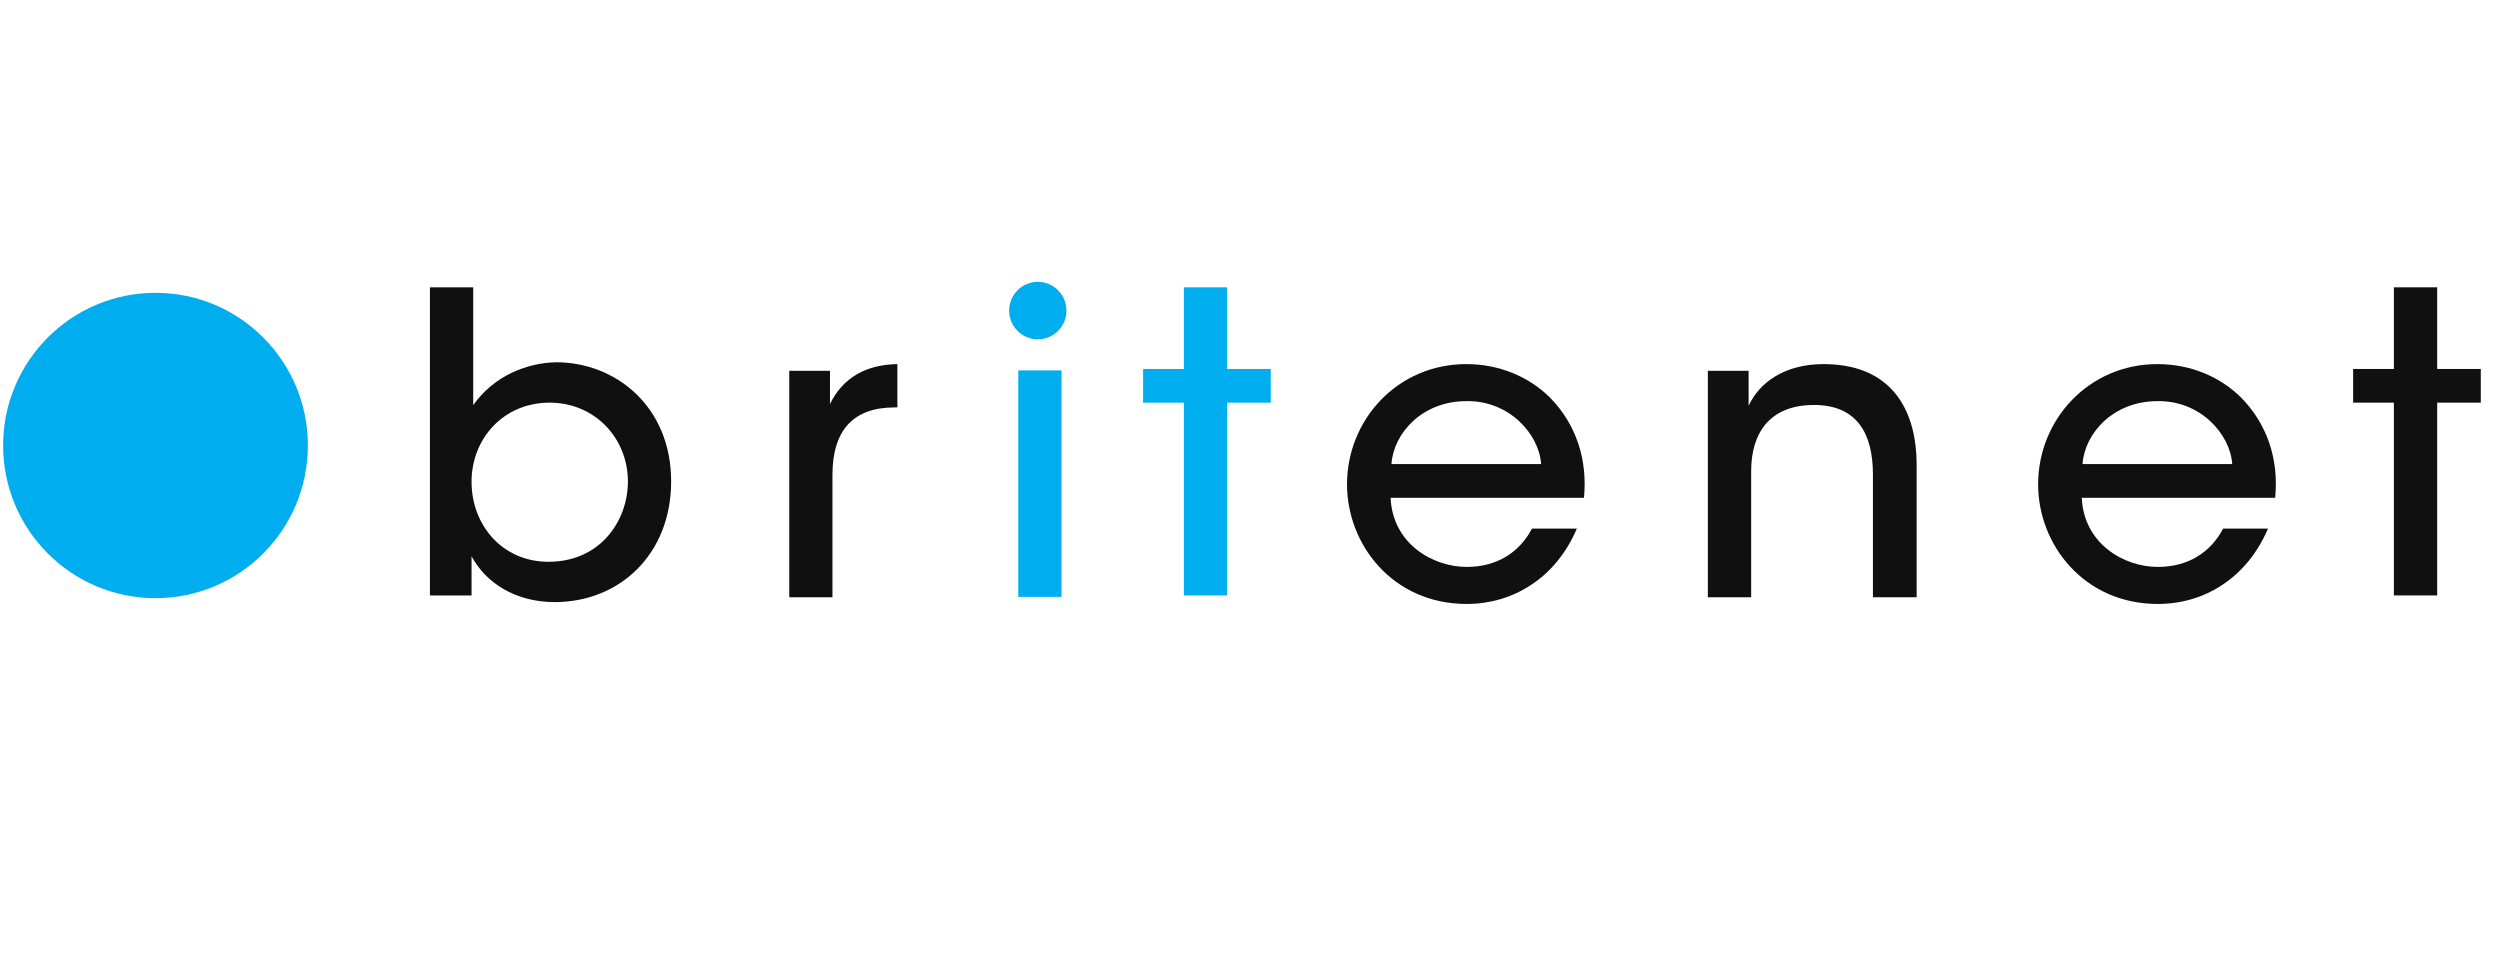 <?xml version="1.0" encoding="UTF-8"?>
<svg xmlns="http://www.w3.org/2000/svg" xmlns:xlink="http://www.w3.org/1999/xlink" width="401px" height="155px" viewBox="0 0 400 155" version="1.1">
<g id="surface1">
<path style=" stroke:none;fill-rule:nonzero;fill:rgb(6.275%,6.275%,6.275%);fill-opacity:1;" d="M 100.219 77.277 C 100.219 70.199 94.82 64.586 87.68 64.586 C 80.207 64.586 75.137 70.395 75.137 77.277 C 75.137 84.223 80.07 90.109 87.469 90.109 C 95.754 90.109 100.148 83.621 100.219 77.348 Z M 68.461 46.086 L 75.402 46.086 L 75.402 64.992 C 78.742 60.246 84.074 58.184 88.738 58.109 C 98.152 58.109 107.152 65.117 107.152 77.215 C 107.152 88.902 98.887 96.578 88.473 96.578 C 82.281 96.578 77.473 93.578 75.137 89.23 L 75.137 95.508 L 68.461 95.508 Z M 68.461 46.086 "/>
<path style=" stroke:none;fill-rule:nonzero;fill:rgb(6.275%,6.275%,6.275%);fill-opacity:1;" d="M 126.098 59.477 L 132.629 59.477 L 132.629 64.812 C 134.691 60.539 138.492 58.48 143.441 58.402 L 143.441 65.352 L 142.965 65.352 C 136.43 65.352 133.027 68.957 133.027 76.172 L 133.027 95.805 L 126.098 95.805 Z M 126.098 59.477 "/>
<path style=" stroke:none;fill-rule:nonzero;fill:rgb(0%,68.235%,93.725%);fill-opacity:1;" d="M 161.367 49.816 C 161.367 52.367 163.422 54.426 165.965 54.426 C 168.504 54.426 170.559 52.367 170.559 49.816 C 170.559 47.277 168.504 45.207 165.965 45.207 C 163.422 45.207 161.367 47.277 161.367 49.816 Z M 162.832 59.41 L 169.766 59.41 L 169.766 95.738 L 162.832 95.738 Z M 162.832 59.41 "/>
<path style=" stroke:none;fill-rule:nonzero;fill:rgb(0%,68.235%,93.725%);fill-opacity:1;" d="M 189.391 64.586 L 182.852 64.586 L 182.852 59.184 L 189.391 59.184 L 189.391 46.086 L 196.32 46.086 L 196.32 59.184 L 203.328 59.184 L 203.328 64.586 L 196.32 64.586 L 196.32 95.508 L 189.391 95.508 Z M 189.391 64.586 "/>
<path style=" stroke:none;fill-rule:nonzero;fill:rgb(6.275%,6.275%,6.275%);fill-opacity:1;" d="M 246.699 74.441 C 246.363 69.621 241.562 64.211 234.699 64.344 C 227.613 64.344 223.023 69.496 222.688 74.441 Z M 222.551 79.852 C 222.875 87.191 229.289 90.934 234.762 90.934 C 239.621 90.934 243.227 88.59 245.23 84.789 L 252.43 84.789 C 250.699 88.805 248.164 91.805 245.094 93.812 C 242.023 95.863 238.418 96.875 234.762 96.875 C 222.875 96.875 215.562 87.328 215.562 77.695 C 215.562 67.293 223.684 58.402 234.699 58.402 C 239.887 58.402 244.633 60.34 248.102 63.754 C 252.367 68.09 254.156 73.773 253.57 79.852 Z M 222.551 79.852 "/>
<path style=" stroke:none;fill-rule:nonzero;fill:rgb(6.275%,6.275%,6.275%);fill-opacity:1;" d="M 273.438 59.48 L 279.977 59.48 L 279.977 65.082 C 281.715 61.344 285.77 58.336 292.25 58.402 C 303.852 58.539 306.93 66.957 306.93 74.508 L 306.93 95.805 L 299.918 95.805 L 299.918 76.109 C 299.918 69.555 297.371 64.883 290.309 64.961 C 283.508 65.016 280.387 69.293 280.387 75.57 L 280.387 95.805 L 273.438 95.805 Z M 273.438 59.48 "/>
<path style=" stroke:none;fill-rule:nonzero;fill:rgb(6.275%,6.275%,6.275%);fill-opacity:1;" d="M 357.547 74.441 C 357.23 69.621 352.414 64.211 345.547 64.344 C 338.473 64.344 333.875 69.496 333.539 74.441 Z M 333.414 79.852 C 333.746 87.191 340.148 90.934 345.609 90.934 C 350.484 90.934 354.09 88.59 356.09 84.789 L 363.289 84.789 C 361.562 88.805 359.012 91.805 355.965 93.812 C 352.895 95.863 349.285 96.875 345.609 96.875 C 333.746 96.875 326.414 87.328 326.414 77.695 C 326.414 67.293 334.555 58.402 345.547 58.402 C 350.754 58.402 355.492 60.34 358.961 63.754 C 363.227 68.09 365.039 73.773 364.434 79.852 Z M 333.414 79.852 "/>
<path style=" stroke:none;fill-rule:nonzero;fill:rgb(6.275%,6.275%,6.275%);fill-opacity:1;" d="M 383.477 64.586 L 376.941 64.586 L 376.941 59.184 L 383.477 59.184 L 383.477 46.086 L 390.426 46.086 L 390.426 59.184 L 397.418 59.184 L 397.418 64.586 L 390.426 64.586 L 390.426 95.508 L 383.477 95.508 Z M 383.477 64.586 "/>
<path style=" stroke:none;fill-rule:nonzero;fill:rgb(0%,68.235%,93.725%);fill-opacity:1;" d="M 0 71.453 C 0 84.98 10.941 95.945 24.441 95.945 C 37.953 95.945 48.883 84.98 48.883 71.453 C 48.883 57.934 37.953 46.969 24.441 46.969 C 10.941 46.969 0 57.934 0 71.453 Z M 0 71.453 "/>
</g>
</svg>
